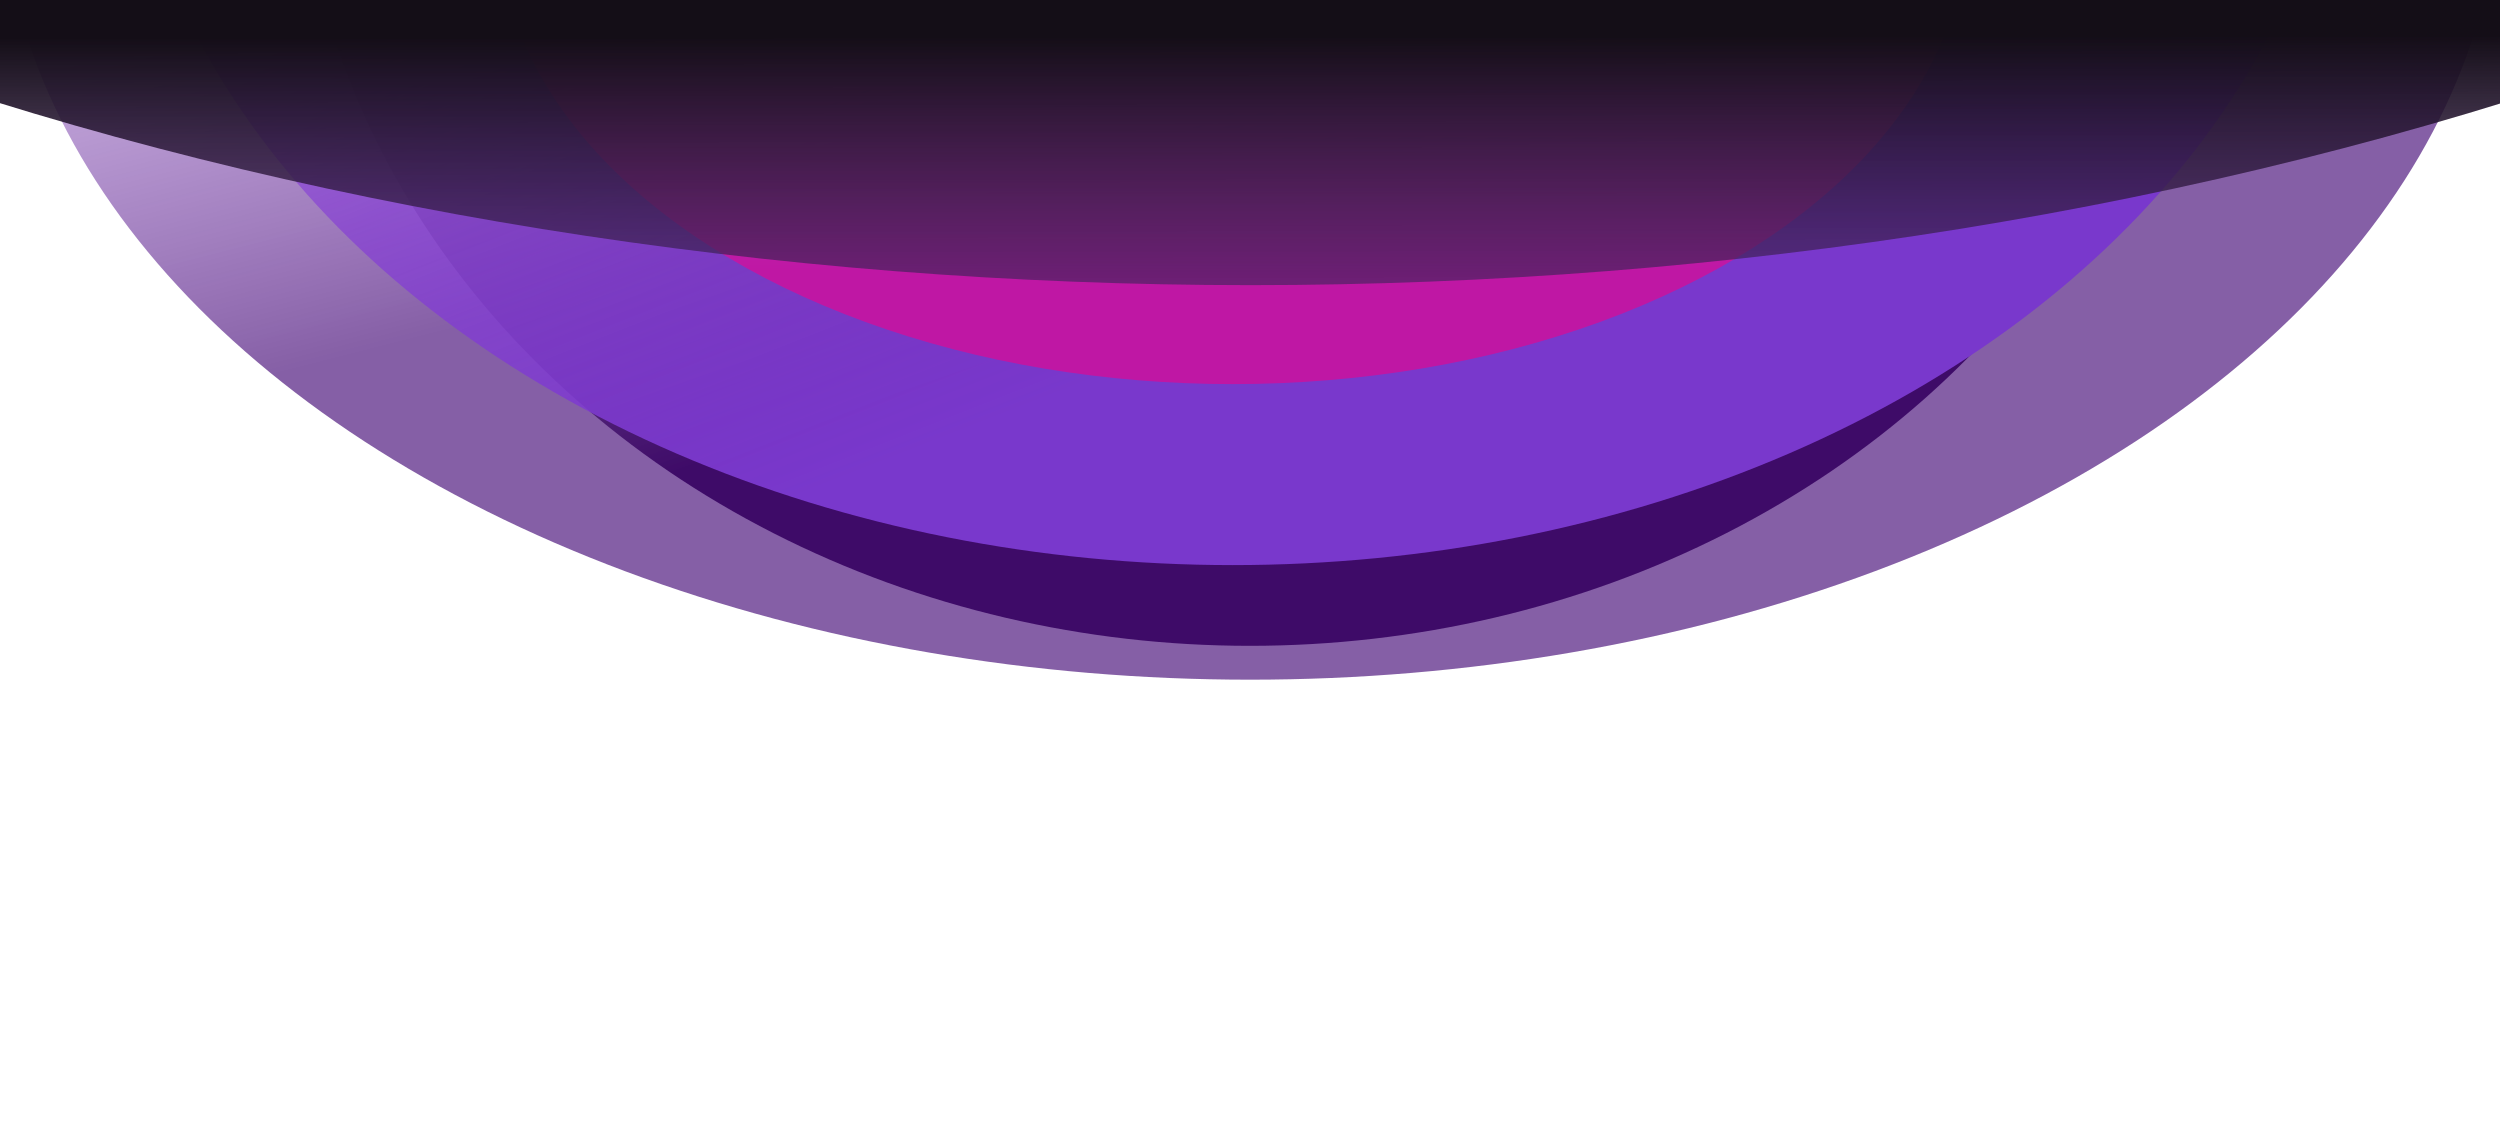 <svg width="1920" height="872" viewBox="0 0 1920 872" fill="none" xmlns="http://www.w3.org/2000/svg">
<g filter="url(#filter0_f_50_809)">
<ellipse cx="960" cy="-100" rx="960" ry="622" fill="url(#paint0_linear_50_809)" fill-opacity="0.7"/>
</g>
<g filter="url(#filter1_f_50_809)">
<ellipse cx="959.891" cy="-150" rx="731.891" ry="646" fill="url(#paint1_linear_50_809)"/>
</g>
<g filter="url(#filter2_f_50_809)">
<ellipse cx="946.702" cy="-206" rx="854.64" ry="640" fill="url(#paint2_linear_50_809)"/>
</g>
<g filter="url(#filter3_f_50_809)">
<ellipse cx="946.702" cy="-61" rx="564.134" ry="356" fill="url(#paint3_linear_50_809)"/>
</g>
<g filter="url(#filter4_f_50_809)">
<ellipse cx="960.5" cy="-1068" rx="2119.5" ry="1287" fill="url(#paint4_linear_50_809)"/>
</g>
<defs>
<filter id="filter0_f_50_809" x="-350" y="-1072" width="2620" height="1944" filterUnits="userSpaceOnUse" color-interpolation-filters="sRGB">
<feFlood flood-opacity="0" result="BackgroundImageFix"/>
<feBlend mode="normal" in="SourceGraphic" in2="BackgroundImageFix" result="shape"/>
<feGaussianBlur stdDeviation="175" result="effect1_foregroundBlur_50_809"/>
</filter>
<filter id="filter1_f_50_809" x="-122" y="-1146" width="2163.78" height="1992" filterUnits="userSpaceOnUse" color-interpolation-filters="sRGB">
<feFlood flood-opacity="0" result="BackgroundImageFix"/>
<feBlend mode="normal" in="SourceGraphic" in2="BackgroundImageFix" result="shape"/>
<feGaussianBlur stdDeviation="175" result="effect1_foregroundBlur_50_809"/>
</filter>
<filter id="filter2_f_50_809" x="-257.938" y="-1196" width="2409.28" height="1980" filterUnits="userSpaceOnUse" color-interpolation-filters="sRGB">
<feFlood flood-opacity="0" result="BackgroundImageFix"/>
<feBlend mode="normal" in="SourceGraphic" in2="BackgroundImageFix" result="shape"/>
<feGaussianBlur stdDeviation="175" result="effect1_foregroundBlur_50_809"/>
</filter>
<filter id="filter3_f_50_809" x="32.568" y="-767" width="1828.27" height="1412" filterUnits="userSpaceOnUse" color-interpolation-filters="sRGB">
<feFlood flood-opacity="0" result="BackgroundImageFix"/>
<feBlend mode="normal" in="SourceGraphic" in2="BackgroundImageFix" result="shape"/>
<feGaussianBlur stdDeviation="175" result="effect1_foregroundBlur_50_809"/>
</filter>
<filter id="filter4_f_50_809" x="-1163" y="-2359" width="4247" height="2582" filterUnits="userSpaceOnUse" color-interpolation-filters="sRGB">
<feFlood flood-opacity="0" result="BackgroundImageFix"/>
<feBlend mode="normal" in="SourceGraphic" in2="BackgroundImageFix" result="shape"/>
<feGaussianBlur stdDeviation="2" result="effect1_foregroundBlur_50_809"/>
</filter>
<linearGradient id="paint0_linear_50_809" x1="1549.69" y1="224.257" x2="1281.17" y2="-826.649" gradientUnits="userSpaceOnUse">
<stop offset="0.25" stop-color="#521B80"/>
<stop offset="0.885" stop-color="#A24DE8" stop-opacity="0"/>
</linearGradient>
<linearGradient id="paint1_linear_50_809" x1="1409.46" y1="186.769" x2="1048.48" y2="-850.296" gradientUnits="userSpaceOnUse">
<stop offset="0.115" stop-color="#3E0B68"/>
<stop offset="1" stop-color="white" stop-opacity="0.13"/>
</linearGradient>
<linearGradient id="paint2_linear_50_809" x1="1614.55" y1="82.796" x2="1200.72" y2="-969.17" gradientUnits="userSpaceOnUse">
<stop offset="0.078" stop-color="#7938CC"/>
<stop offset="1" stop-color="#A24DE8" stop-opacity="0"/>
</linearGradient>
<linearGradient id="paint3_linear_50_809" x1="946.702" y1="295" x2="946.702" y2="-807.969" gradientUnits="userSpaceOnUse">
<stop offset="0.078" stop-color="#BF17A4"/>
<stop offset="0.828" stop-color="white" stop-opacity="0.42"/>
</linearGradient>
<linearGradient id="paint4_linear_50_809" x1="960" y1="-222.5" x2="960.89" y2="593.557" gradientUnits="userSpaceOnUse">
<stop offset="0.031" stop-color="#140E17"/>
<stop offset="0.307" stop-color="#140E17"/>
<stop offset="1" stop-color="#A24DE8" stop-opacity="0"/>
</linearGradient>
</defs>
</svg>
